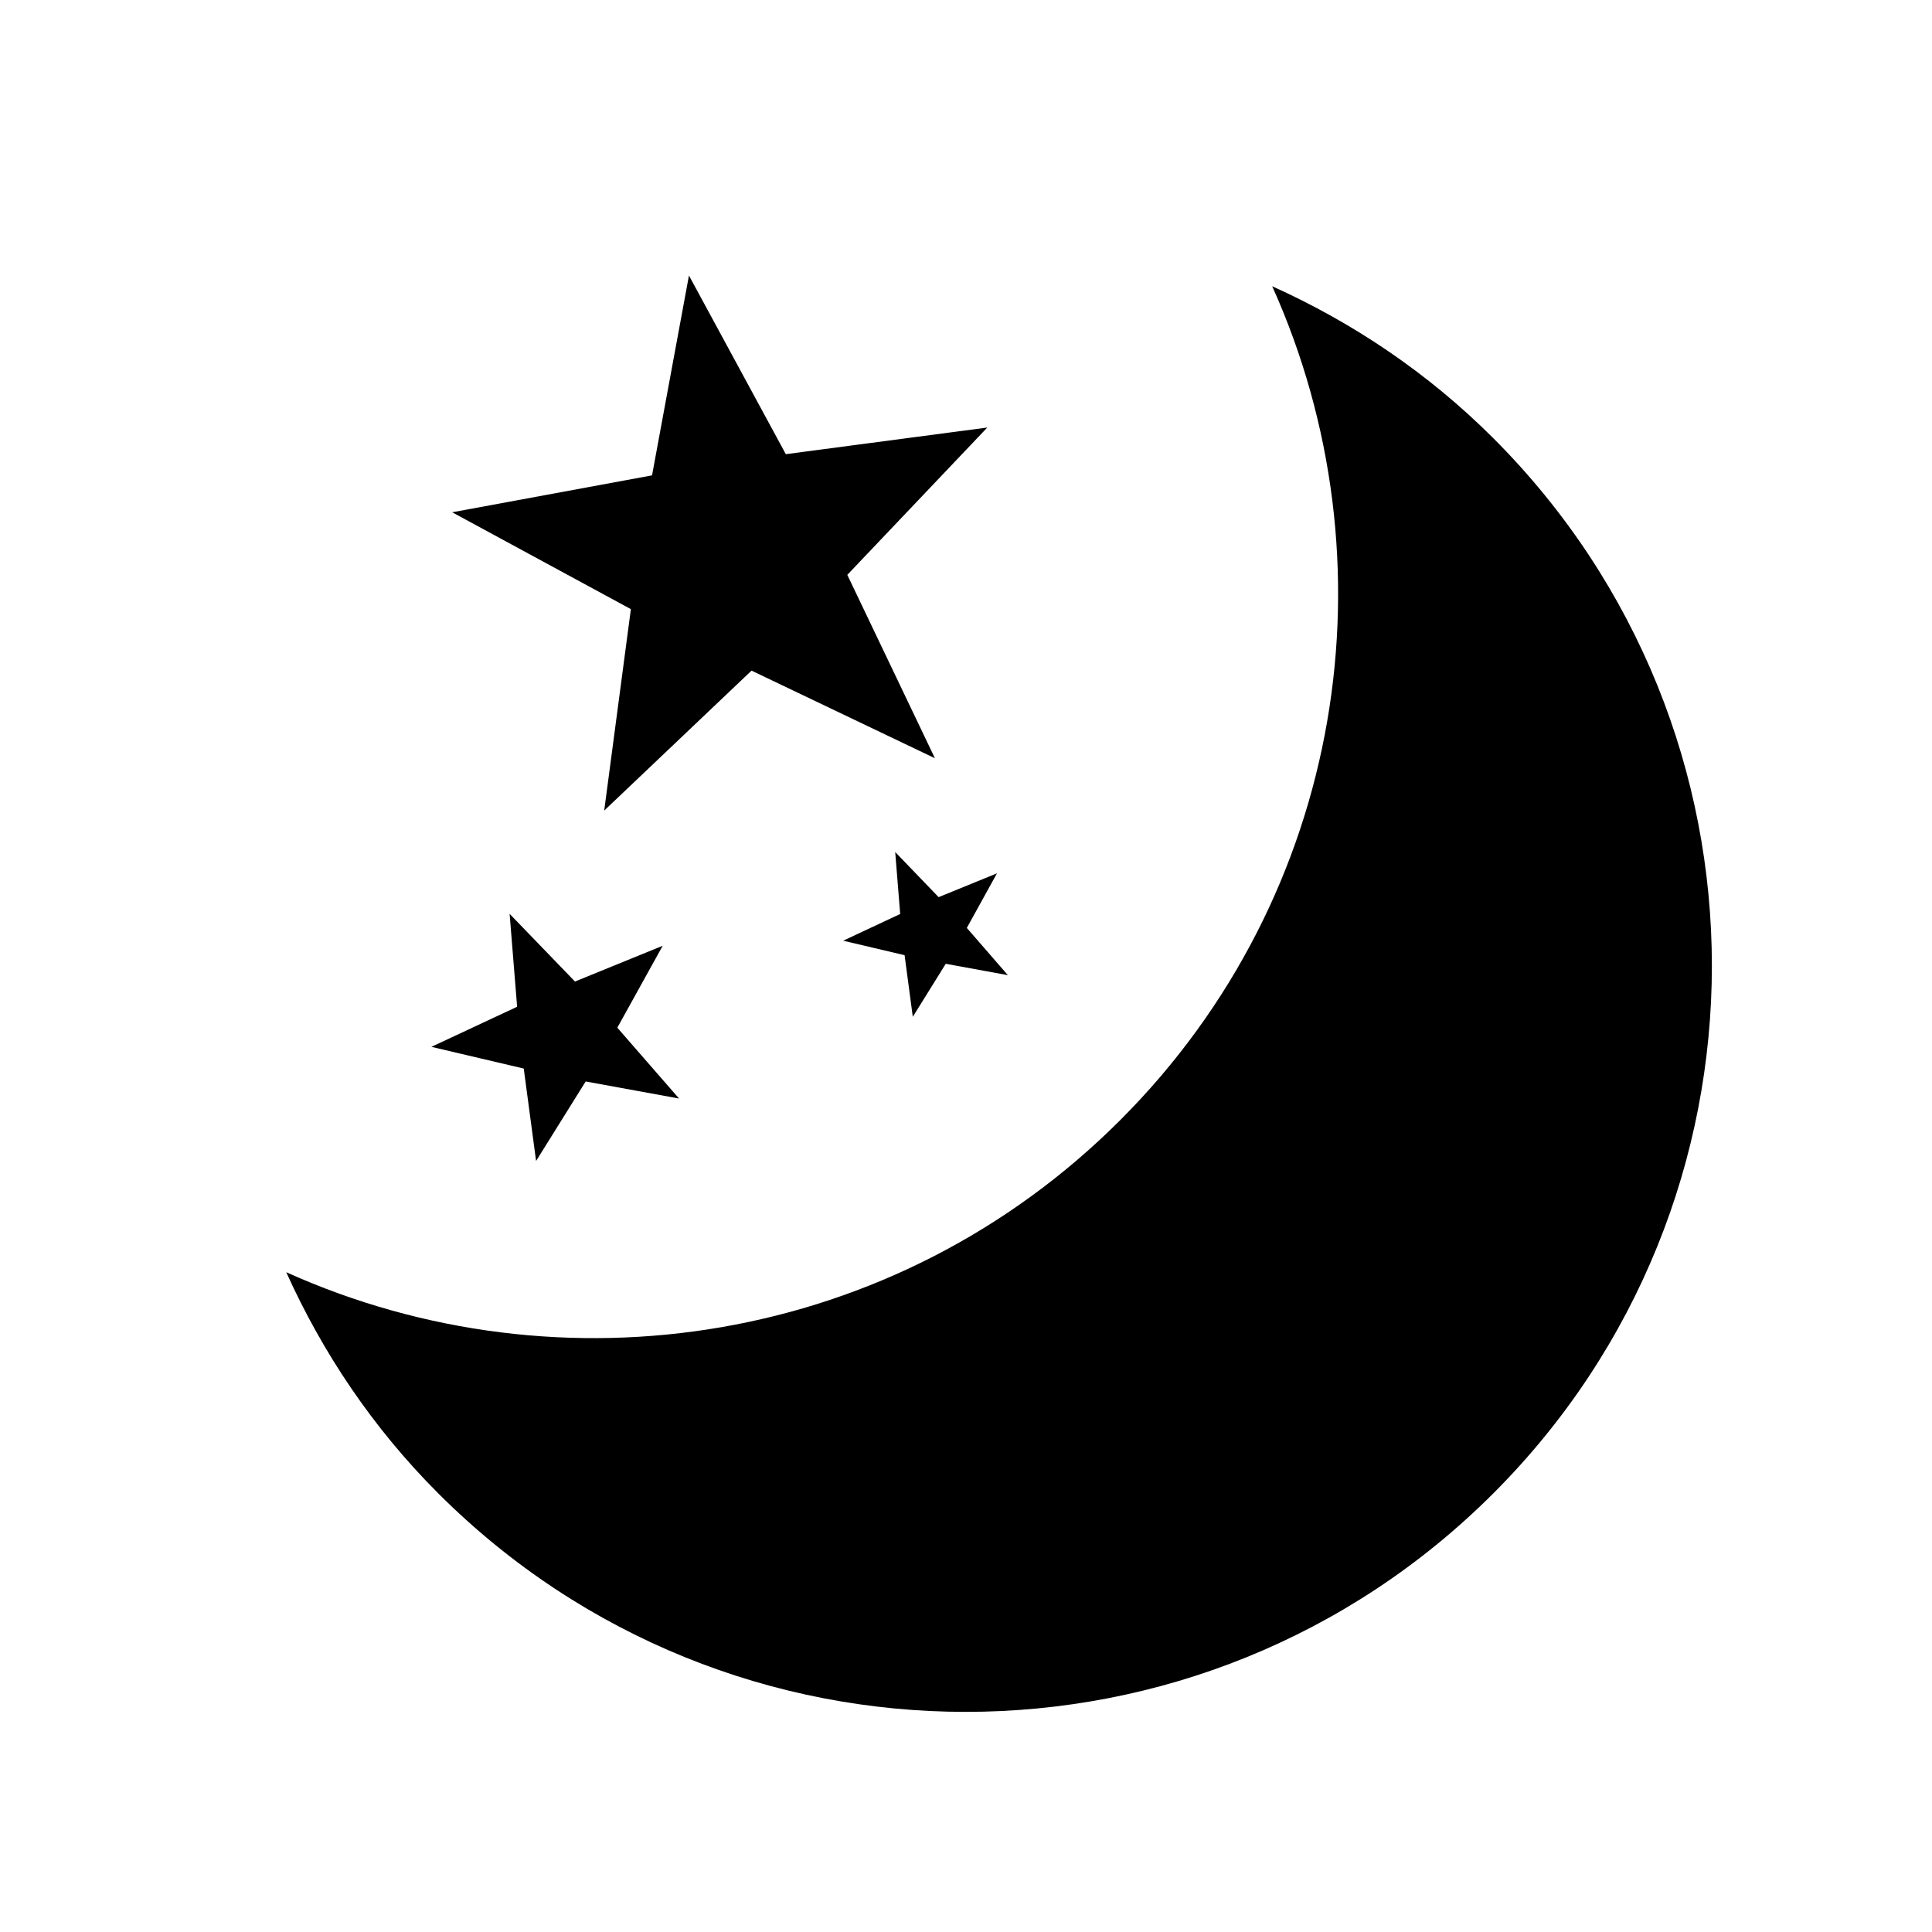 <?xml version="1.0" standalone="no"?><!DOCTYPE svg PUBLIC "-//W3C//DTD SVG 1.1//EN" "http://www.w3.org/Graphics/SVG/1.1/DTD/svg11.dtd"><svg t="1714197079590" class="icon" viewBox="0 0 1024 1024" version="1.1" xmlns="http://www.w3.org/2000/svg" p-id="1424" xmlns:xlink="http://www.w3.org/1999/xlink" width="200" height="200"><path d="M791.505 791.505c-154.433 154.433-404.802 154.433-559.234 0-34.858-34.857-61.423-74.764-80.552-117.202 145.535 65.535 322.445 38.971 441.993-80.592C713.261 474.164 739.839 297.252 674.29 151.719c42.451 19.13 82.344 45.694 117.216 80.552 154.432 154.433 154.432 404.802 0 559.235zM501.269 510.827l-17.469 28.095-4.351-32.656-32.55-7.673 30.217-14.159-2.637-32.826 23.019 23.901 30.915-12.63-15.979 28.939 21.753 25.036-32.919-6.025z m-5.748-108.949L398.33 355.445l-78.087 74.184 14.133-106.773-94.698-51.337 105.917-19.565L365.16 146.036l51.339 94.685 106.787-14.119-74.197 78.087 46.433 97.189zM310.422 573.198l-26.288 42.149-6.539-48.99-48.951-11.51 45.444-21.238-3.981-49.253 34.633 35.872 46.498-18.945-24.047 43.413 32.722 37.547-49.491-9.044z" fill="currentColor"></path></svg>